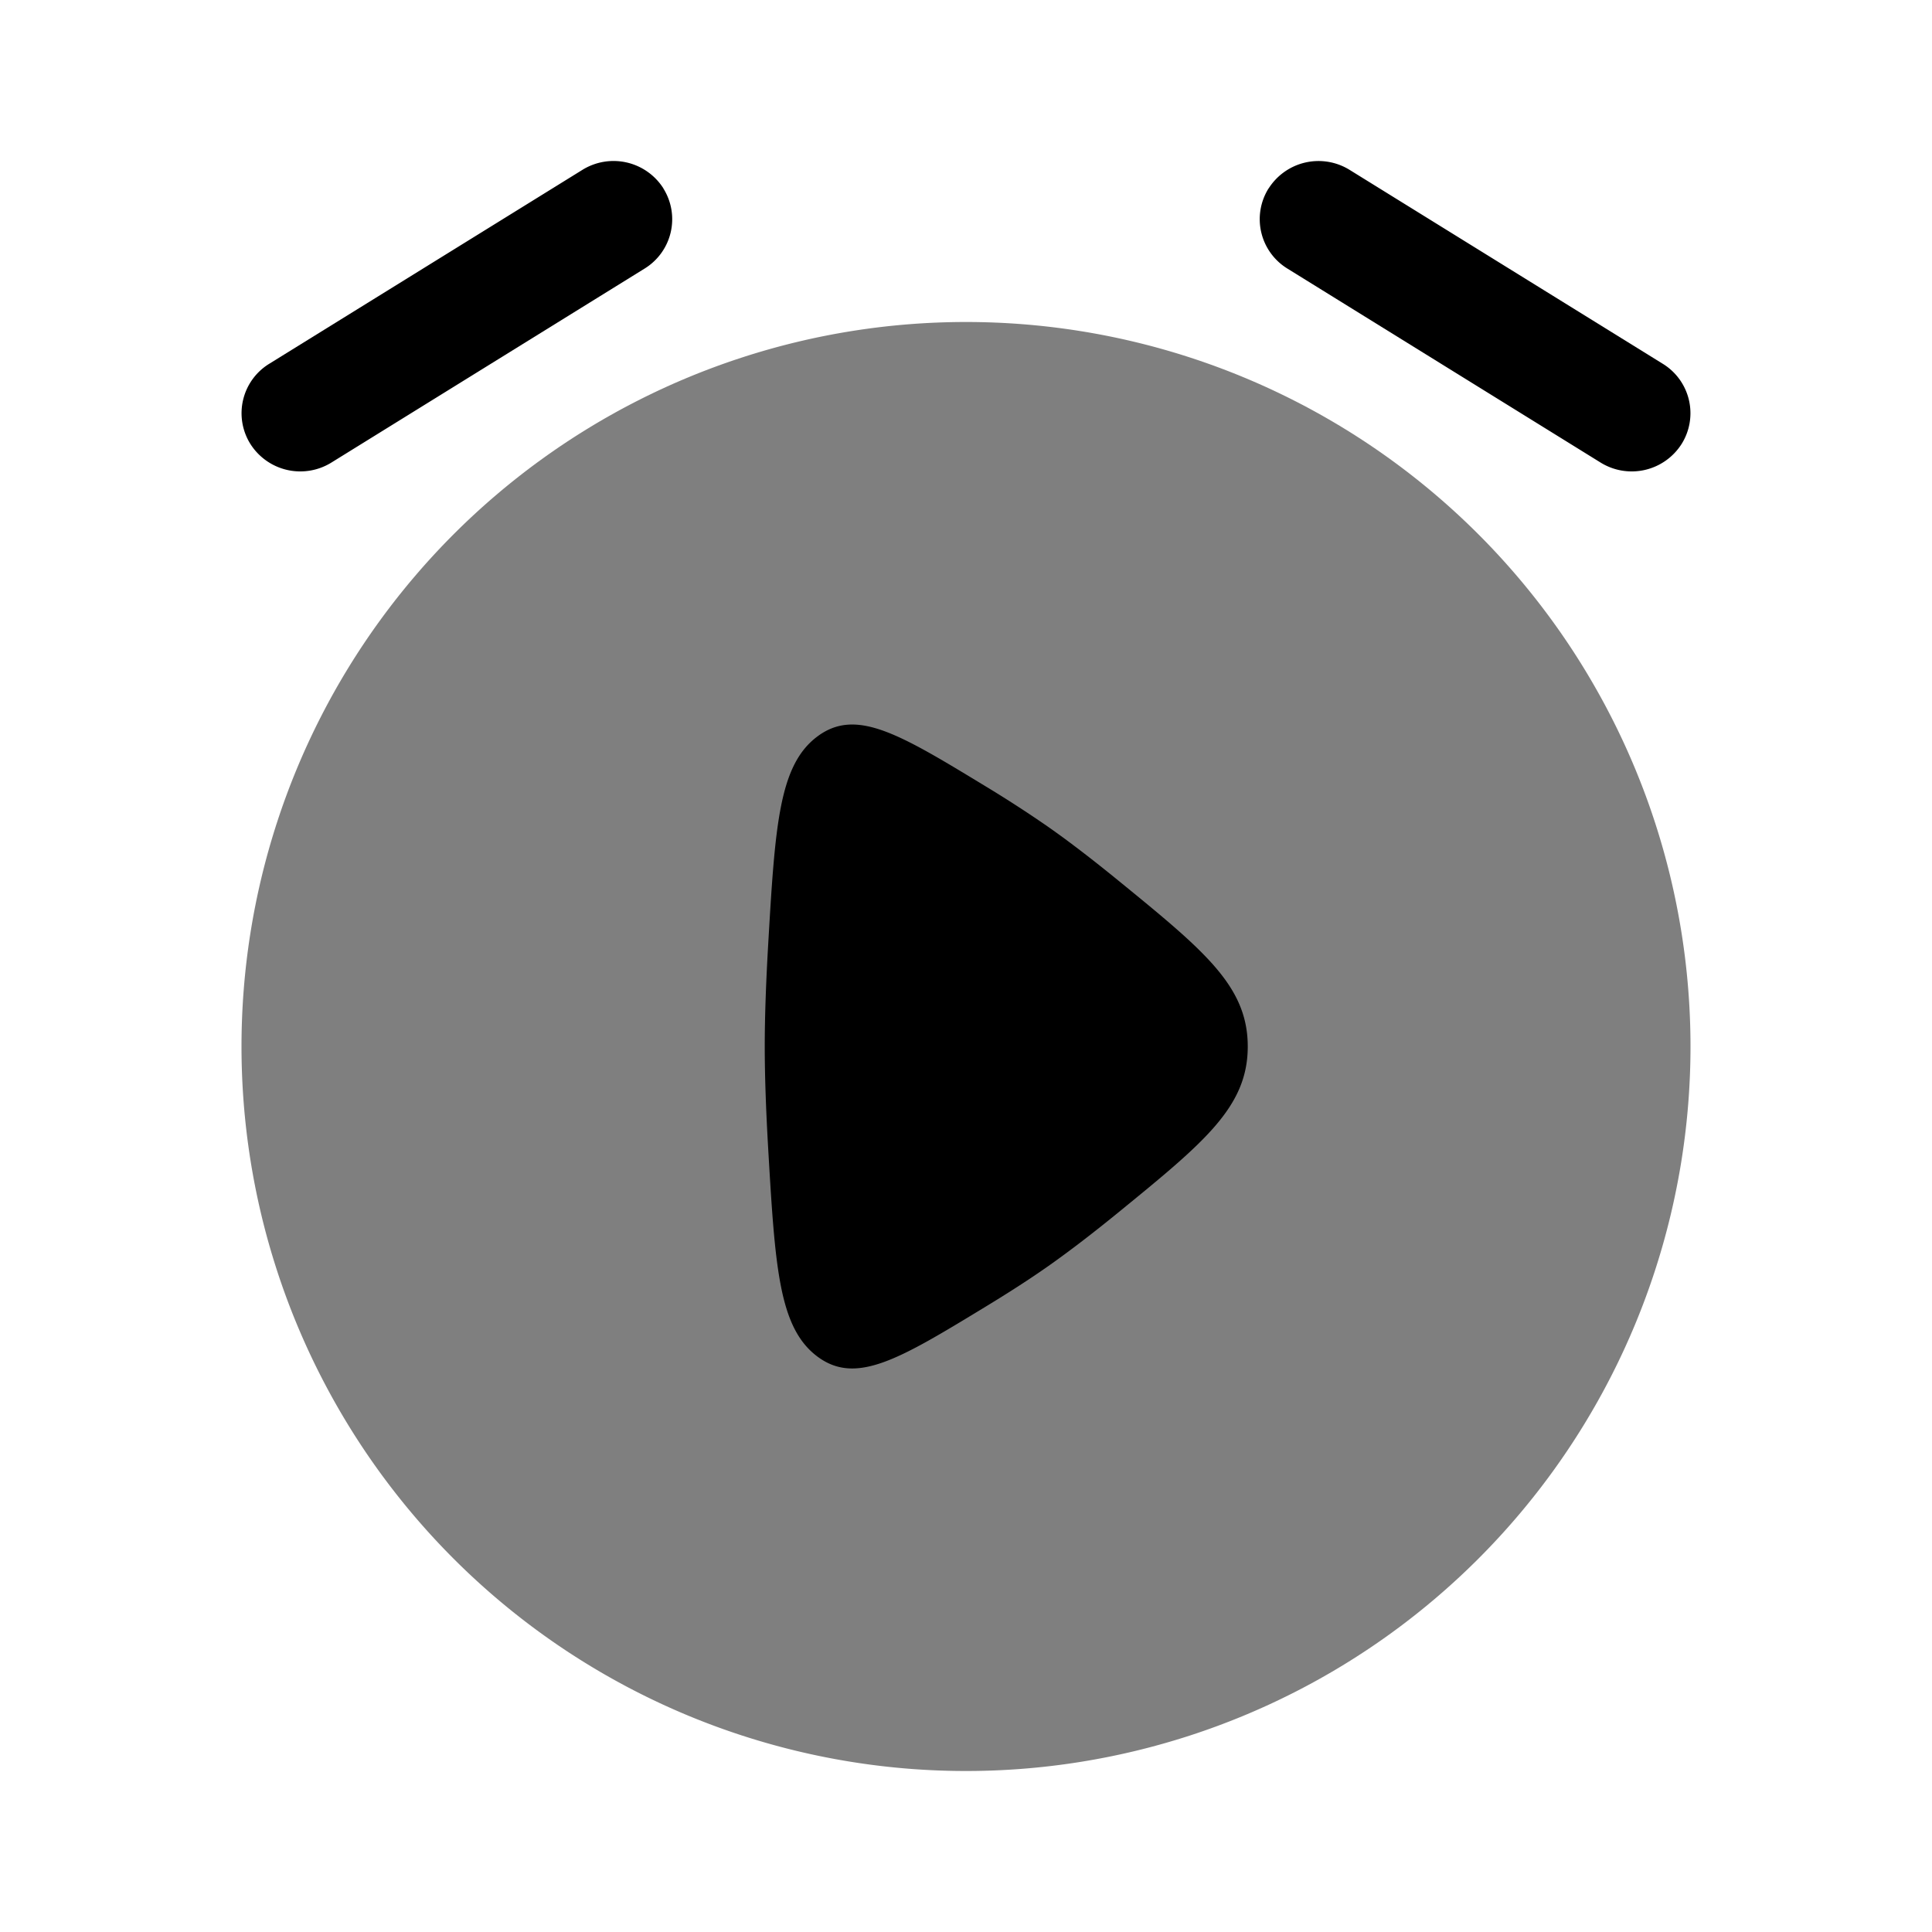 <svg viewBox="0 0 24 24"><path fill="currentColor" d="M12 22a9 9 0 1 0 0-18a9 9 0 0 0 0 18" opacity=".5"/><path fill="currentColor" d="M13.026 10.275a15 15 0 0 0-.784-.508c-1.073-.652-1.609-.978-2.09-.617c-.48.36-.524 1.116-.612 2.628c-.024.427-.04.846-.04 1.222s.016.795.04 1.222c.088 1.512.132 2.267.612 2.628c.481.361 1.018.035 2.09-.617c.278-.169.547-.341.784-.508c.27-.19.565-.418.862-.66C14.963 14.188 15.5 13.75 15.5 13s-.537-1.188-1.612-2.065c-.297-.242-.591-.47-.862-.66"/><path fill="currentColor" fill-rule="evenodd" d="M8.24 2.34a.72.72 0 0 1-.232.996l-3.891 2.41a.734.734 0 0 1-1.006-.23a.72.72 0 0 1 .232-.996l3.892-2.41a.734.734 0 0 1 1.006.23m7.519 0a.734.734 0 0 1 1.005-.23l3.892 2.41a.72.72 0 0 1 .232.996a.734.734 0 0 1-1.006.23l-3.891-2.41a.72.72 0 0 1-.233-.996" clip-rule="evenodd"/></svg>